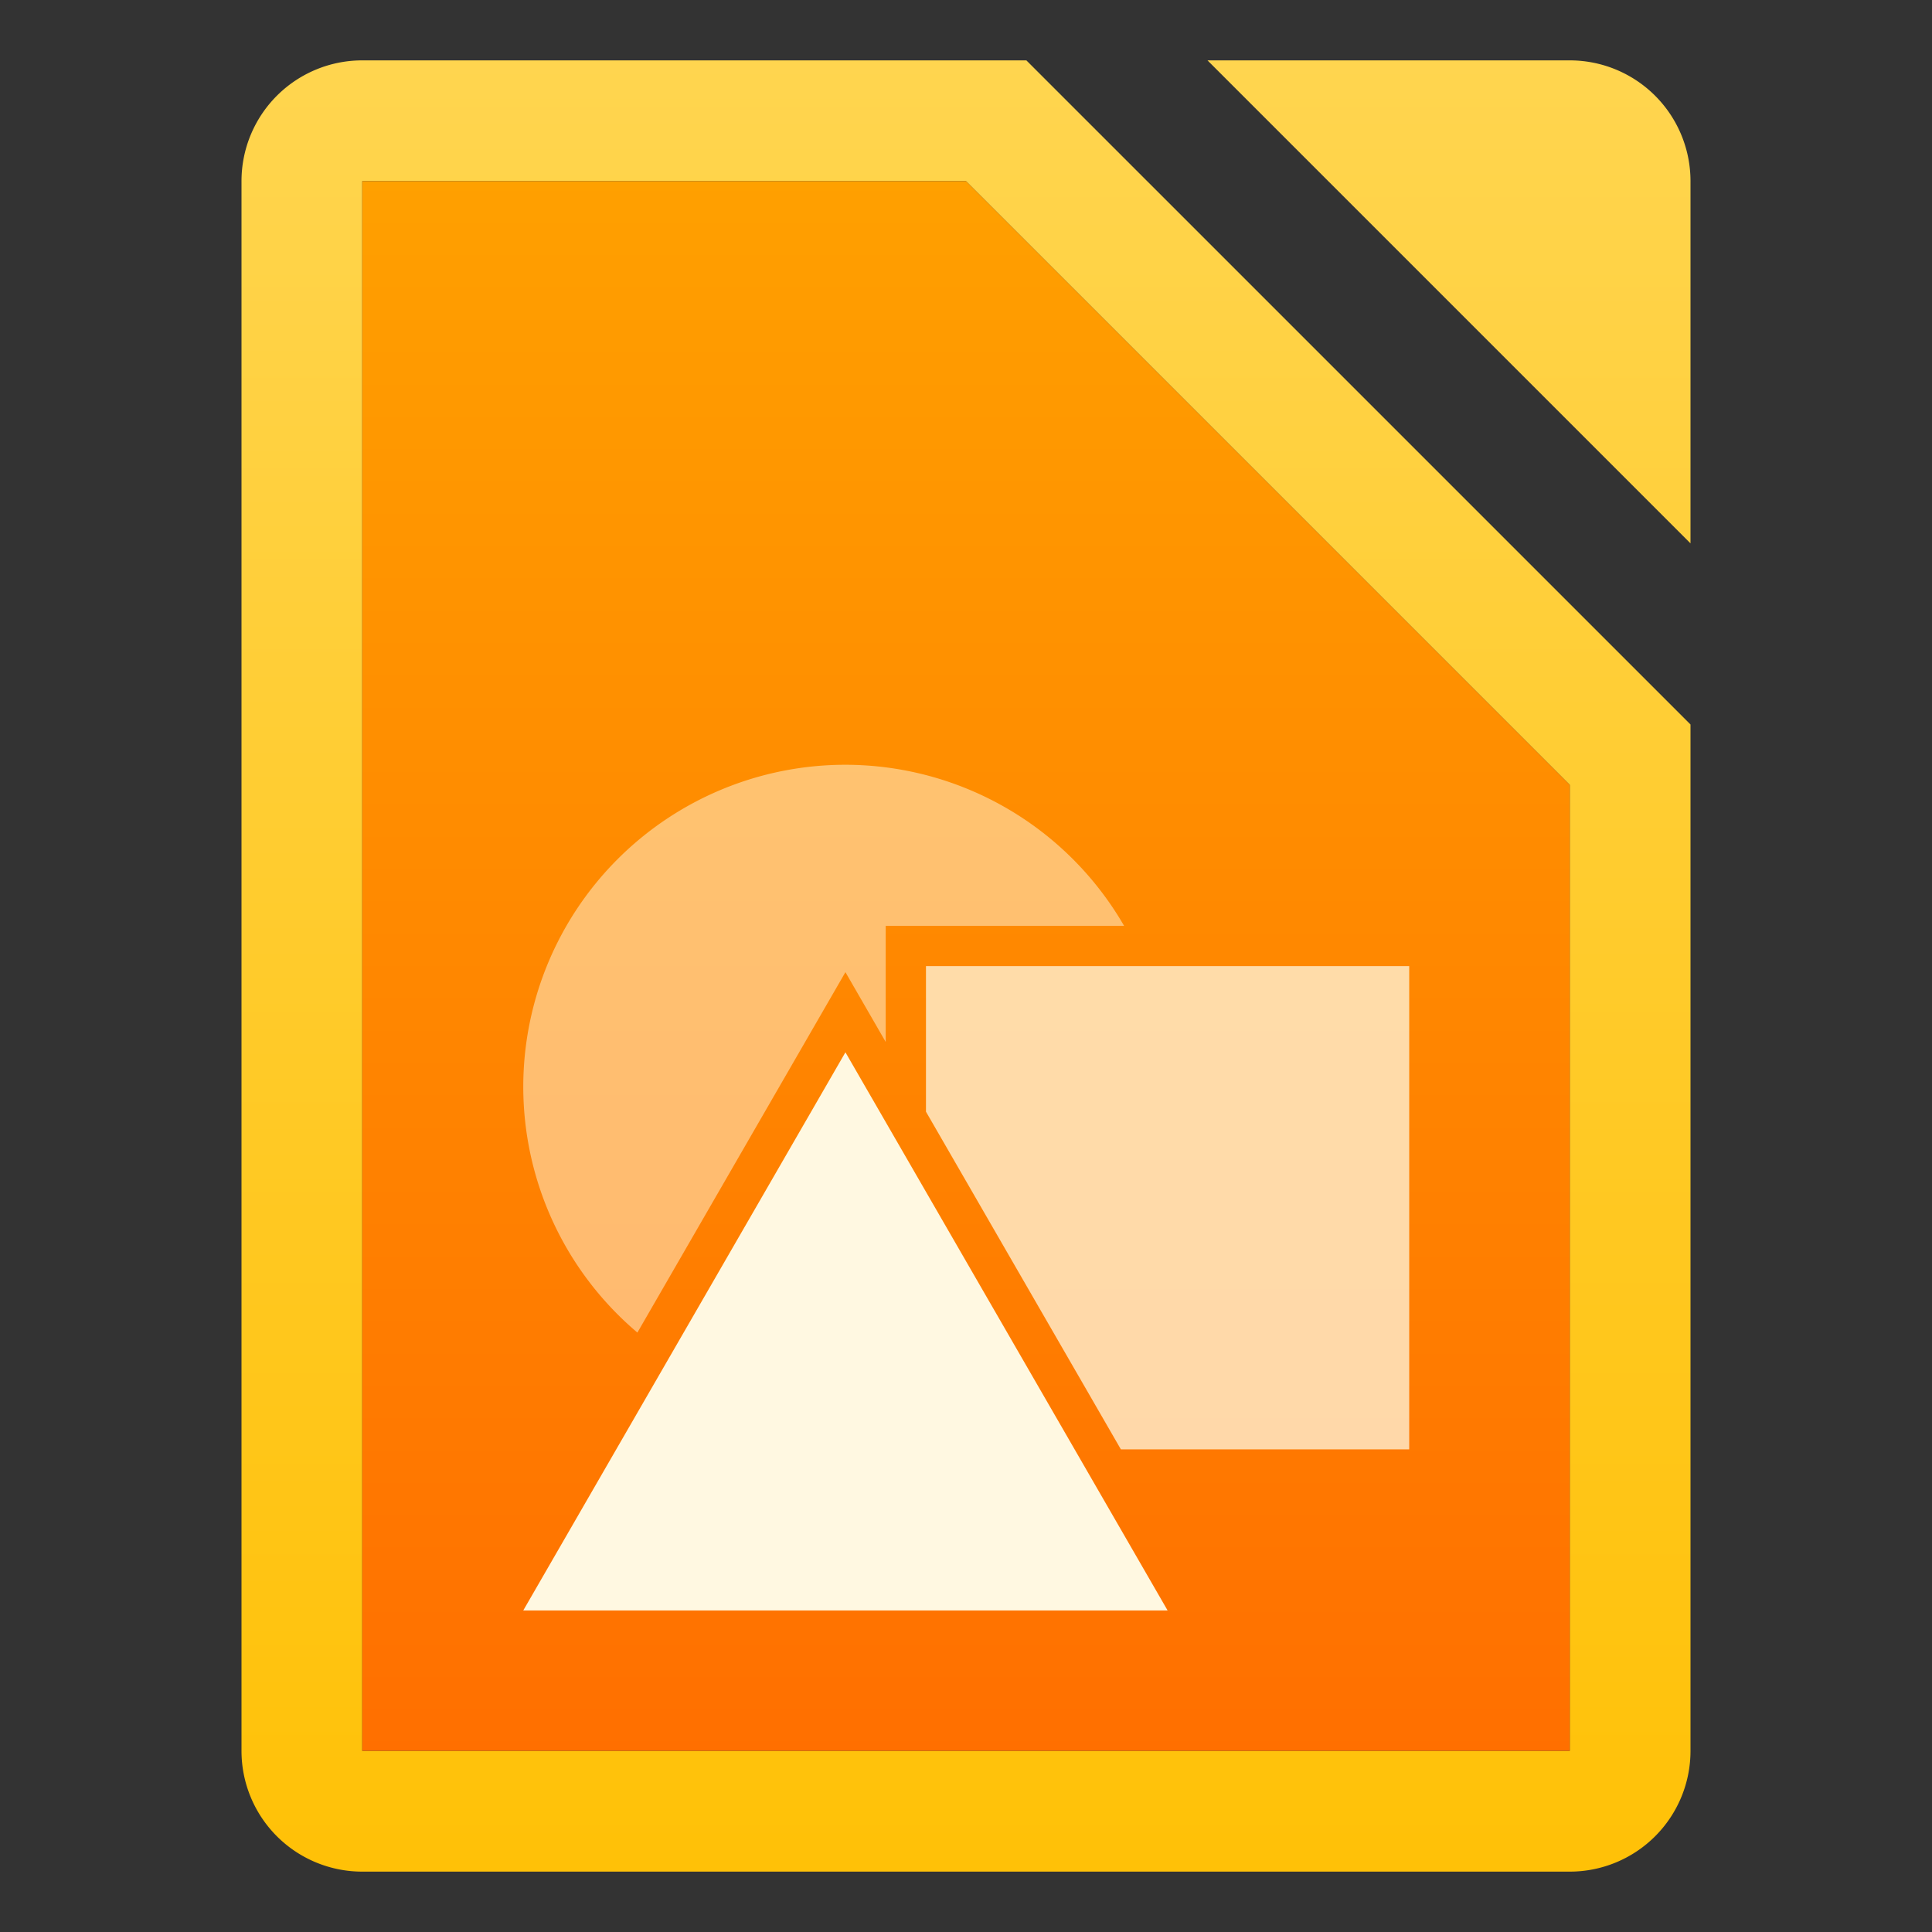<svg xmlns="http://www.w3.org/2000/svg" viewBox="0 0 32 32">
  <rect x="0" y="0" width="32" height="32" fill="#333333" stroke="none"/>
  <defs>
    <linearGradient id="document-background" x1="0%" y1="0%" x2="0%" y2="100%">
      <stop offset="0%" style="stop-color:#FFA000"/> <!-- Amber 700 -->
      <stop offset="100%" style="stop-color:#FF6F00"/> <!-- Amber 900 -->
    </linearGradient>
    <linearGradient id="document-border" x1="0%" y1="0%" x2="0%" y2="100%">
      <stop offset="0%" style="stop-color:#FFD54F"/> <!-- Amber 300 -->
      <stop offset="100%" style="stop-color:#FFC107"/> <!-- Amber 500 -->
    </linearGradient>
    <style type="text/css">
      .document-background { fill: url(#document-background)}
      .document-border { fill: url(#document-border) }
      .symbol { fill: #FFF8E1 } <!-- Amber 50 -->
    </style>
  </defs>

  <!-- Document -->
  <path class="document-border"
        d="M 6,1 a 2,2 0 0 0 -2,2 v 26 a 2,2 0 0 0 2,2 h 20 a 2,2 0 0 0 2,-2 v -17 l -11,-11
           M 6,3 h 10 l 10,10 v 16 h -20
           M 20,1 h 6 a 2,2 0 0 1 2,2 v 6"/>
  <path class="document-background"
        d="M 6,3 h 10 l 10,10 v 16 h -20"/>

  <!-- Symbol -->
  <g class="symbol" transform="translate(8,12)">
    <g transform="scale(0.667)">
      <path style="fill-opacity:0.5" d="M 9 1 A 8 8 0 0 0 1 9 A 8 8 0 0 0 3.834 15.1 L 9 6.15 L 10 7.883 L 10 5 L 15.92 5 A 8 8 0 0 0 9 1 z"/>
      <path style="fill-opacity:0.75" d="M 11 6 L 11 9.615 L 15.84 18 L 23 18 L 23 6 L 11 6 z"/>
      <path d="m 1,22 l 8,-13.86 8,13.86 z"/>
    </g>
  </g>
</svg>
